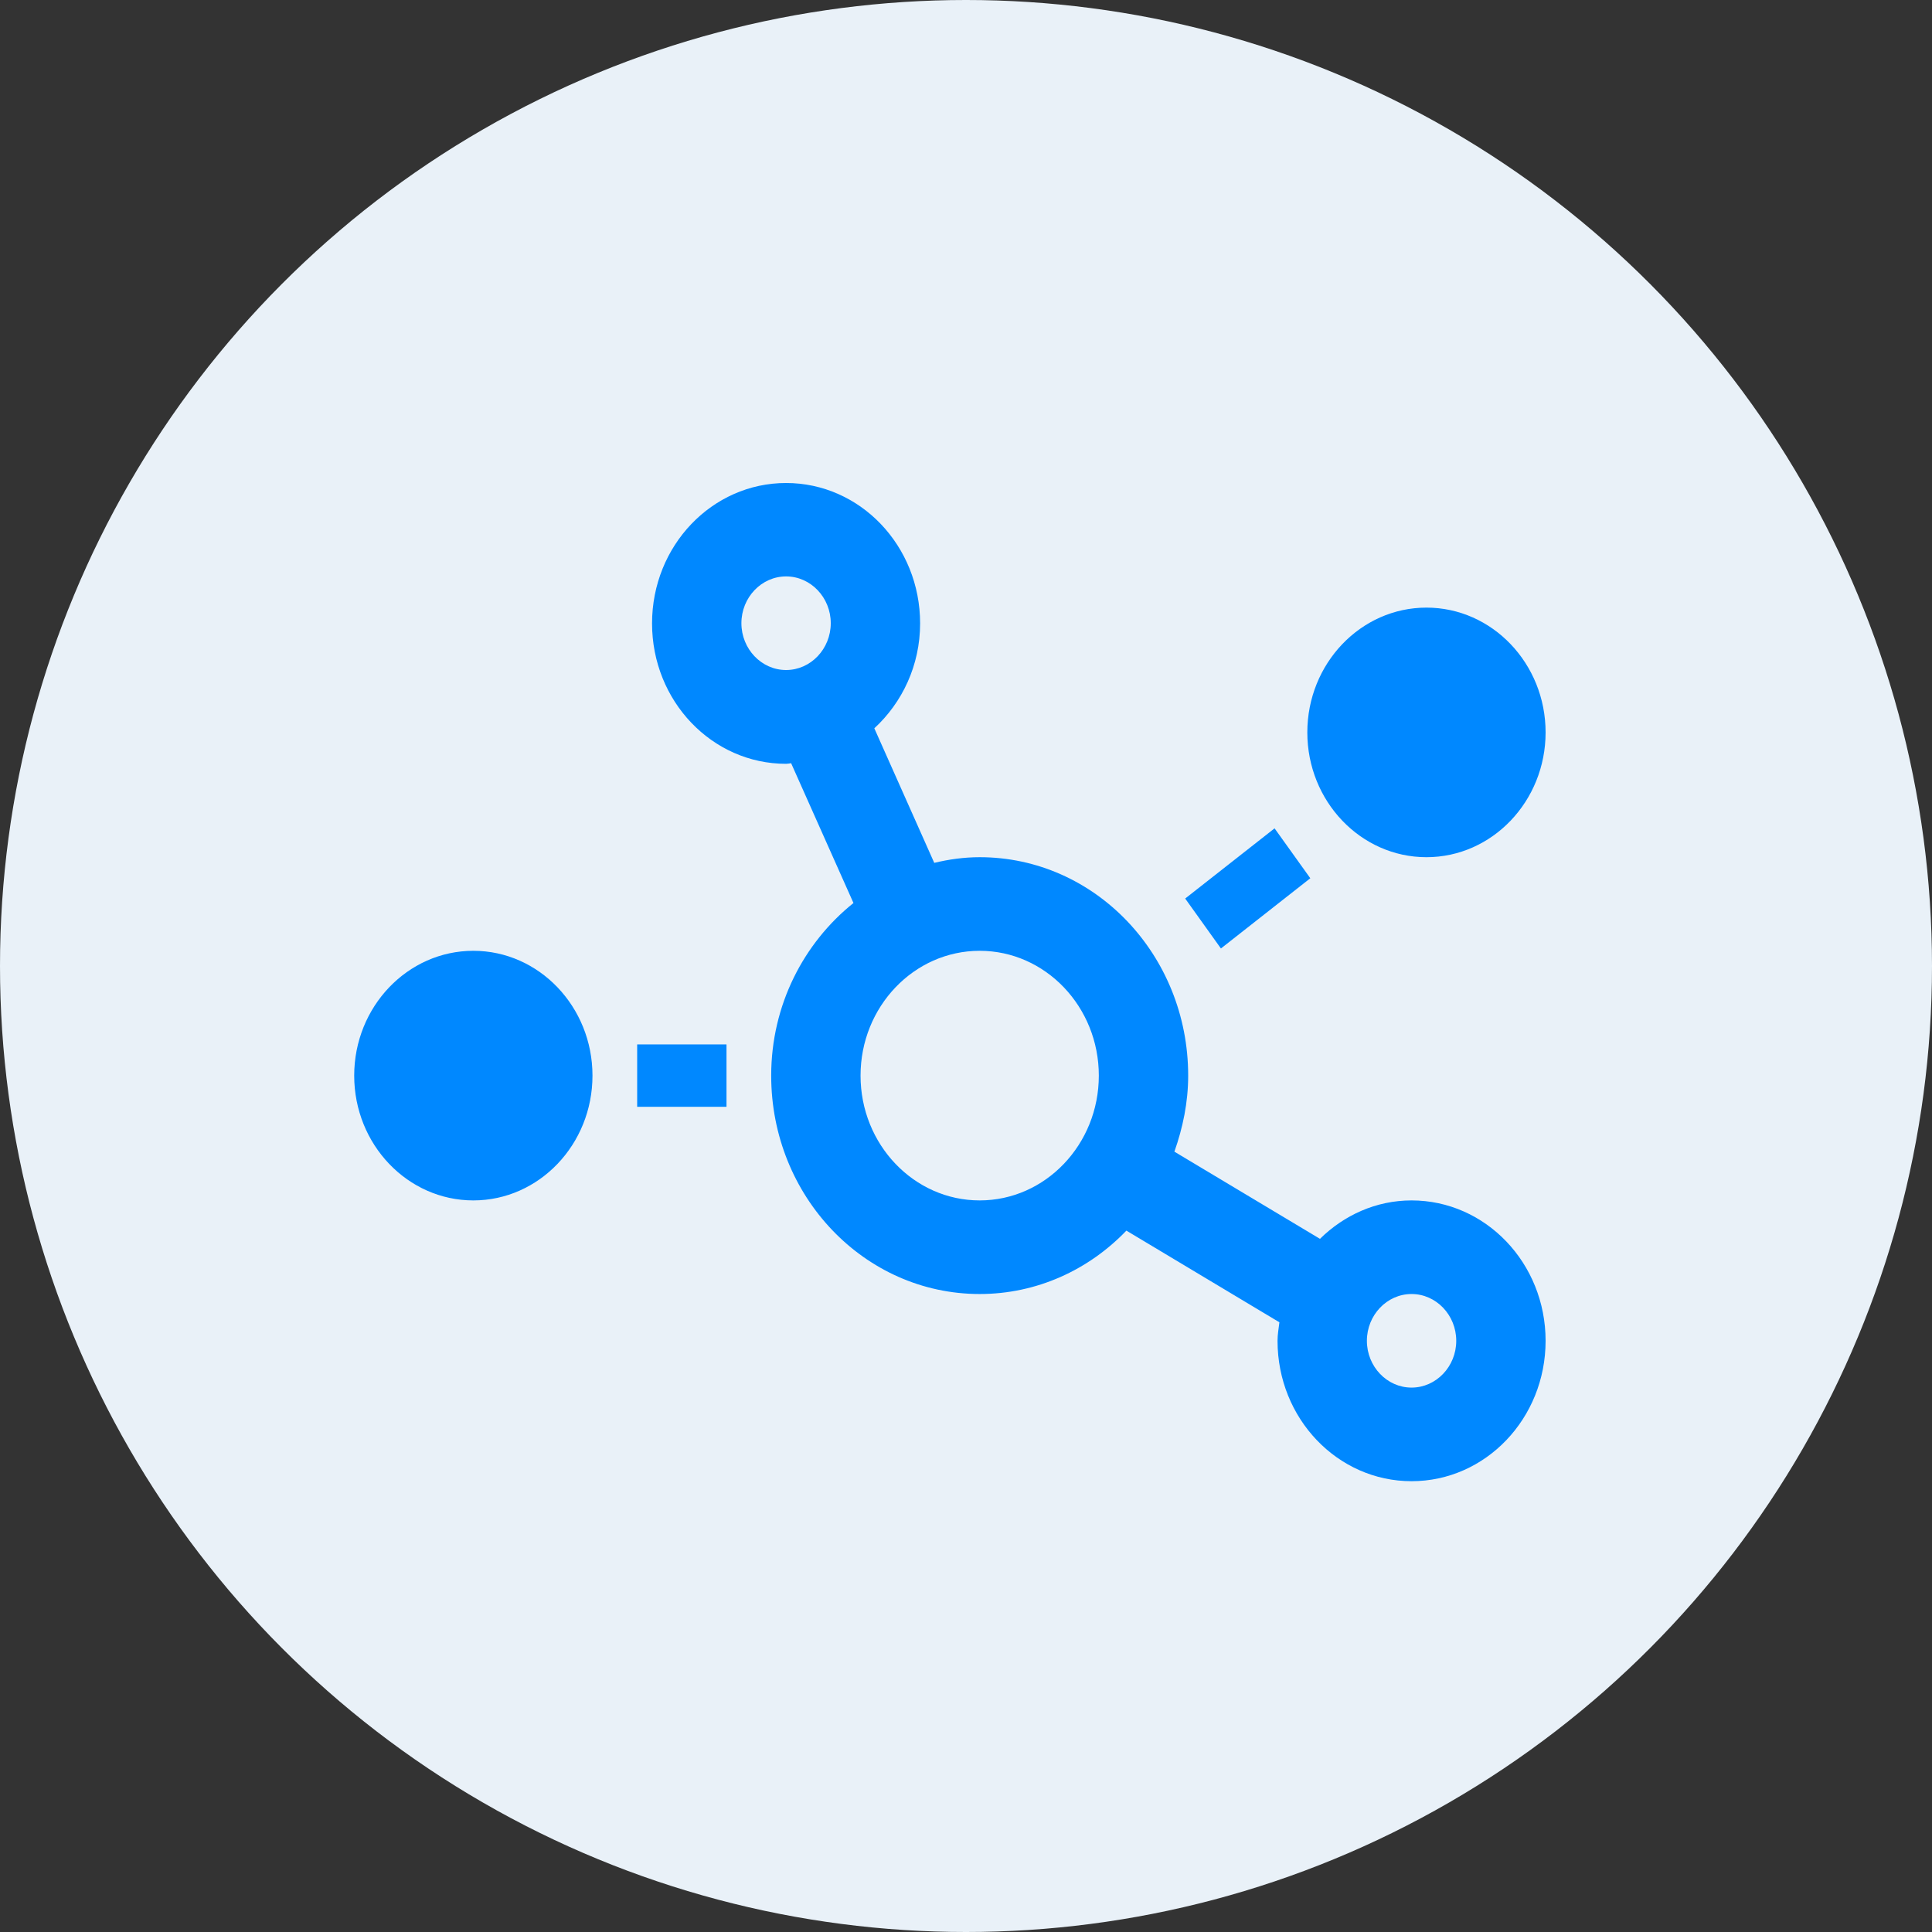 <svg width="60" height="60" viewBox="0 0 60 60" fill="none" xmlns="http://www.w3.org/2000/svg">
<rect x="0" y="0" width="60" height="60" fill="#333333" stroke="none"/>
<circle cx="30" cy="30" r="30" fill="#E9F1F8"/>
<path d="M43.837 37.28C42.733 37.28 41.739 37.74 40.993 38.473L36.472 35.766C36.732 35.027 36.9 34.24 36.9 33.404C36.9 29.655 34.004 26.621 30.425 26.621C29.939 26.621 29.465 26.688 29.014 26.797L27.153 22.618C28.02 21.819 28.575 20.662 28.575 19.36C28.575 16.95 26.713 15 24.413 15C22.112 15 20.25 16.95 20.25 19.36C20.25 21.771 22.112 23.721 24.413 23.721C24.465 23.721 24.517 23.709 24.569 23.702L26.505 28.044C24.962 29.28 23.95 31.212 23.95 33.404C23.95 37.153 26.846 40.187 30.425 40.187C32.2 40.187 33.813 39.436 34.981 38.218L39.733 41.065C39.71 41.252 39.675 41.446 39.675 41.64C39.675 44.05 41.537 46 43.837 46C46.138 46 48 44.05 48 41.64C48 39.23 46.138 37.28 43.837 37.28ZM24.413 20.808C23.649 20.808 23.025 20.154 23.025 19.354C23.025 18.555 23.649 17.901 24.413 17.901C25.176 17.901 25.8 18.555 25.8 19.354C25.8 20.154 25.176 20.808 24.413 20.808ZM30.425 37.28C28.384 37.28 26.725 35.542 26.725 33.404C26.725 31.266 28.384 29.528 30.425 29.528C32.466 29.528 34.125 31.266 34.125 33.404C34.125 35.542 32.466 37.28 30.425 37.28ZM43.837 43.093C43.074 43.093 42.45 42.439 42.45 41.64C42.45 40.84 43.074 40.187 43.837 40.187C44.601 40.187 45.225 40.84 45.225 41.64C45.225 42.439 44.601 43.093 43.837 43.093ZM40.693 27.275L39.583 25.725L36.807 27.905L37.917 29.456L40.693 27.275ZM44.3 26.621C46.341 26.621 48 24.883 48 22.746C48 20.608 46.341 18.87 44.3 18.87C42.259 18.87 40.6 20.608 40.6 22.746C40.6 24.883 42.259 26.621 44.3 26.621ZM19.788 34.373H22.562V32.435H19.788V34.373ZM14.7 29.528C12.659 29.528 11 31.266 11 33.404C11 35.542 12.659 37.28 14.7 37.28C16.741 37.28 18.4 35.542 18.4 33.404C18.4 31.266 16.741 29.528 14.7 29.528Z" fill="#0088FF"/>
</svg>
